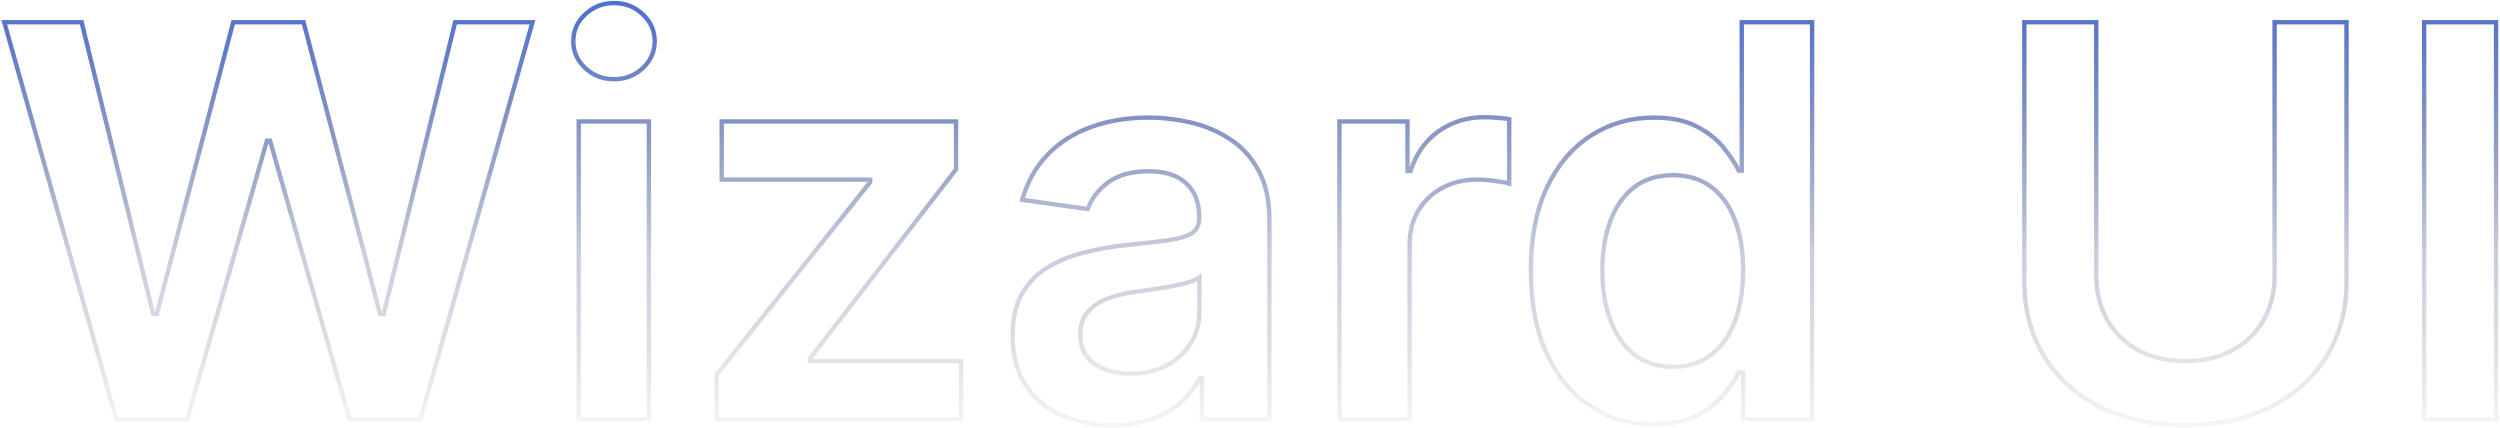 <svg width="1145" height="196" viewBox="0 0 1145 196" fill="none" xmlns="http://www.w3.org/2000/svg">
<mask id="path-1-outside-1_588_3" maskUnits="userSpaceOnUse" x="0" y="0" width="1145" height="196" fill="black">
<rect fill="white" width="1145" height="196"/>
<path d="M53.271 192L1.957 10.182H37.38L70.139 143.793H71.826L106.804 10.182H139.031L174.098 143.882H175.696L208.456 10.182H243.878L192.564 192H160.071L123.672 64.425H122.252L85.764 192H53.271ZM265.056 192V55.636H297.194V192H265.056ZM281.214 36.283C276.124 36.283 271.744 34.596 268.075 31.222C264.405 27.79 262.57 23.676 262.57 18.882C262.57 14.029 264.405 9.915 268.075 6.542C271.744 3.109 276.124 1.393 281.214 1.393C286.363 1.393 290.743 3.109 294.353 6.542C298.022 9.915 299.857 14.029 299.857 18.882C299.857 23.676 298.022 27.79 294.353 31.222C290.743 34.596 286.363 36.283 281.214 36.283ZM328.226 192V171.581L398.539 83.424V82.27H330.534V55.636H437.867V77.565L370.928 164.212V165.366H440.176V192H328.226ZM509.383 194.752C500.741 194.752 492.959 193.213 486.034 190.136C479.168 186.999 473.723 182.382 469.699 176.286C465.733 170.19 463.75 162.674 463.75 153.737C463.75 146.042 465.171 139.68 468.012 134.649C470.853 129.618 474.729 125.594 479.642 122.575C484.554 119.557 490.088 117.278 496.243 115.739C502.458 114.141 508.879 112.987 515.508 112.277C523.498 111.448 529.979 110.709 534.951 110.058C539.922 109.347 543.533 108.282 545.782 106.862C548.09 105.382 549.244 103.103 549.244 100.026V99.493C549.244 92.805 547.261 87.626 543.296 83.957C539.33 80.287 533.619 78.452 526.162 78.452C518.29 78.452 512.046 80.169 507.429 83.602C502.872 87.034 499.794 91.088 498.196 95.764L468.189 91.503C470.557 83.217 474.463 76.292 479.908 70.729C485.353 65.106 492.012 60.904 499.883 58.122C507.755 55.281 516.455 53.861 525.984 53.861C532.554 53.861 539.094 54.63 545.604 56.169C552.115 57.708 558.063 60.253 563.449 63.804C568.834 67.296 573.155 72.06 576.41 78.097C579.725 84.134 581.382 91.68 581.382 100.736V192H550.487V173.268H549.422C547.468 177.056 544.716 180.607 541.165 183.921C537.673 187.176 533.264 189.81 527.937 191.822C522.67 193.776 516.485 194.752 509.383 194.752ZM517.728 171.137C524.179 171.137 529.772 169.865 534.507 167.32C539.242 164.715 542.882 161.283 545.427 157.021C548.031 152.76 549.333 148.114 549.333 143.083V127.014C548.327 127.843 546.61 128.612 544.184 129.322C541.816 130.033 539.153 130.654 536.194 131.187C533.234 131.719 530.305 132.193 527.405 132.607C524.504 133.022 521.989 133.377 519.858 133.673C515.064 134.324 510.773 135.389 506.985 136.869C503.198 138.348 500.209 140.42 498.019 143.083C495.829 145.687 494.734 149.061 494.734 153.204C494.734 159.122 496.894 163.591 501.215 166.609C505.535 169.628 511.04 171.137 517.728 171.137ZM613.457 192V55.636H644.618V78.364H646.039C648.525 70.492 652.786 64.425 658.823 60.164C664.919 55.843 671.873 53.683 679.686 53.683C681.461 53.683 683.444 53.772 685.634 53.95C687.883 54.068 689.747 54.275 691.227 54.571V84.134C689.866 83.661 687.705 83.246 684.746 82.891C681.846 82.477 679.035 82.27 676.312 82.27C670.453 82.27 665.185 83.542 660.51 86.087C655.893 88.573 652.253 92.035 649.59 96.474C646.927 100.913 645.595 106.033 645.595 111.833V192H613.457ZM757.327 194.397C746.614 194.397 737.026 191.645 728.562 186.141C720.099 180.636 713.411 172.646 708.499 162.17C703.586 151.695 701.13 138.97 701.13 123.996C701.13 108.844 703.616 96.06 708.587 85.644C713.618 75.168 720.395 67.266 728.918 61.94C737.44 56.554 746.94 53.861 757.415 53.861C765.406 53.861 771.975 55.222 777.124 57.945C782.273 60.608 786.357 63.834 789.376 67.621C792.394 71.35 794.732 74.872 796.389 78.186H797.721V10.182H829.947V192H798.342V170.516H796.389C794.732 173.83 792.335 177.352 789.198 181.08C786.061 184.75 781.918 187.887 776.769 190.491C771.62 193.095 765.139 194.397 757.327 194.397ZM766.293 168.03C773.1 168.03 778.9 166.195 783.694 162.526C788.488 158.797 792.128 153.618 794.614 146.989C797.099 140.361 798.342 132.637 798.342 123.818C798.342 115 797.099 107.335 794.614 100.825C792.187 94.314 788.577 89.254 783.783 85.644C779.048 82.033 773.218 80.228 766.293 80.228C759.132 80.228 753.154 82.092 748.36 85.821C743.566 89.55 739.956 94.699 737.529 101.268C735.102 107.838 733.889 115.355 733.889 123.818C733.889 132.341 735.102 139.946 737.529 146.634C740.015 153.263 743.655 158.501 748.449 162.348C753.302 166.136 759.25 168.03 766.293 168.03ZM1041.76 10.182H1074.7V128.967C1074.7 141.988 1071.62 153.441 1065.46 163.325C1059.37 173.209 1050.78 180.932 1039.72 186.496C1028.65 192 1015.72 194.752 1000.92 194.752C986.065 194.752 973.104 192 962.036 186.496C950.968 180.932 942.386 173.209 936.29 163.325C930.194 153.441 927.146 141.988 927.146 128.967V10.182H960.083V126.215C960.083 133.791 961.74 140.538 965.054 146.457C968.428 152.375 973.163 157.021 979.259 160.395C985.355 163.709 992.576 165.366 1000.92 165.366C1009.27 165.366 1016.49 163.709 1022.58 160.395C1028.74 157.021 1033.47 152.375 1036.79 146.457C1040.1 140.538 1041.76 133.791 1041.76 126.215V10.182ZM1143.19 10.182V192H1110.26V10.182H1143.19Z"/>
</mask>
<path d="M53.271 192L52.309 192.272L52.514 193H53.271V192ZM1.957 10.182V9.182H0.636L0.995 10.453L1.957 10.182ZM37.38 10.182L38.351 9.944L38.164 9.182H37.38V10.182ZM70.139 143.793L69.168 144.031L69.355 144.793H70.139V143.793ZM71.826 143.793V144.793H72.598L72.793 144.047L71.826 143.793ZM106.804 10.182V9.182H106.032L105.837 9.929L106.804 10.182ZM139.031 10.182L139.998 9.928L139.803 9.182H139.031V10.182ZM174.098 143.882L173.131 144.136L173.327 144.882H174.098V143.882ZM175.696 143.882V144.882H176.481L176.668 144.12L175.696 143.882ZM208.456 10.182V9.182H207.671L207.484 9.944L208.456 10.182ZM243.878 10.182L244.841 10.453L245.2 9.182H243.878V10.182ZM192.564 192V193H193.321L193.527 192.272L192.564 192ZM160.071 192L159.11 192.274L159.317 193H160.071V192ZM123.672 64.425L124.634 64.151L124.427 63.425H123.672V64.425ZM122.252 64.425V63.425H121.498L121.29 64.15L122.252 64.425ZM85.764 192V193H86.518L86.725 192.275L85.764 192ZM54.233 191.728L2.92 9.91L0.995 10.453L52.309 192.272L54.233 191.728ZM1.957 11.182H37.38V9.182H1.957V11.182ZM36.408 10.42L69.168 144.031L71.11 143.555L38.351 9.944L36.408 10.42ZM70.139 144.793H71.826V142.793H70.139V144.793ZM72.793 144.047L107.772 10.435L105.837 9.929L70.858 143.54L72.793 144.047ZM106.804 11.182H139.031V9.182H106.804V11.182ZM138.064 10.435L173.131 144.136L175.066 143.628L139.998 9.928L138.064 10.435ZM174.098 144.882H175.696V142.882H174.098V144.882ZM176.668 144.12L209.427 10.42L207.484 9.944L174.725 143.644L176.668 144.12ZM208.456 11.182H243.878V9.182H208.456V11.182ZM242.916 9.91L191.602 191.728L193.527 192.272L244.841 10.453L242.916 9.91ZM192.564 191H160.071V193H192.564V191ZM161.033 191.726L124.634 64.151L122.711 64.7L159.11 192.274L161.033 191.726ZM123.672 63.425H122.252V65.425H123.672V63.425ZM121.29 64.15L84.802 191.725L86.725 192.275L123.213 64.7L121.29 64.15ZM85.764 191H53.271V193H85.764V191ZM265.056 192H264.056V193H265.056V192ZM265.056 55.636V54.636H264.056V55.636H265.056ZM297.194 55.636H298.194V54.636H297.194V55.636ZM297.194 192V193H298.194V192H297.194ZM268.075 31.222L267.391 31.953L267.398 31.959L268.075 31.222ZM268.075 6.542L268.751 7.278L268.758 7.272L268.075 6.542ZM294.353 6.542L293.664 7.267L293.67 7.272L293.676 7.278L294.353 6.542ZM294.353 31.222L295.036 31.953L295.036 31.953L294.353 31.222ZM266.056 192V55.636H264.056V192H266.056ZM265.056 56.636H297.194V54.636H265.056V56.636ZM296.194 55.636V192H298.194V55.636H296.194ZM297.194 191H265.056V193H297.194V191ZM281.214 35.283C276.369 35.283 272.232 33.686 268.751 30.486L267.398 31.959C271.256 35.506 275.879 37.283 281.214 37.283V35.283ZM268.758 30.492C265.279 27.238 263.57 23.385 263.57 18.882H261.57C261.57 23.968 263.531 28.341 267.391 31.953L268.758 30.492ZM263.57 18.882C263.57 14.317 265.281 10.468 268.751 7.278L267.398 5.806C263.529 9.363 261.57 13.741 261.57 18.882H263.57ZM268.758 7.272C272.239 4.015 276.374 2.393 281.214 2.393V0.393C275.874 0.393 271.249 2.203 267.391 5.812L268.758 7.272ZM281.214 2.393C286.116 2.393 290.246 4.017 293.664 7.267L295.042 5.817C291.239 2.201 286.61 0.393 281.214 0.393V2.393ZM293.676 7.278C297.146 10.468 298.857 14.317 298.857 18.882H300.857C300.857 13.741 298.899 9.363 295.03 5.806L293.676 7.278ZM298.857 18.882C298.857 23.385 297.148 27.238 293.67 30.492L295.036 31.953C298.897 28.341 300.857 23.968 300.857 18.882H298.857ZM293.67 30.492C290.254 33.684 286.121 35.283 281.214 35.283V37.283C286.605 37.283 291.232 35.508 295.036 31.953L293.67 30.492ZM328.226 192H327.226V193H328.226V192ZM328.226 171.581L327.444 170.957L327.226 171.231V171.581H328.226ZM398.539 83.424L399.32 84.047L399.539 83.774V83.424H398.539ZM398.539 82.27H399.539V81.27H398.539V82.27ZM330.534 82.27H329.534V83.27H330.534V82.27ZM330.534 55.636V54.636H329.534V55.636H330.534ZM437.867 55.636H438.867V54.636H437.867V55.636ZM437.867 77.565L438.659 78.176L438.867 77.906V77.565H437.867ZM370.928 164.212L370.137 163.601L369.928 163.871V164.212H370.928ZM370.928 165.366H369.928V166.366H370.928V165.366ZM440.176 165.366H441.176V164.366H440.176V165.366ZM440.176 192V193H441.176V192H440.176ZM329.226 192V171.581H327.226V192H329.226ZM329.008 172.205L399.32 84.047L397.757 82.8L327.444 170.957L329.008 172.205ZM399.539 83.424V82.27H397.539V83.424H399.539ZM398.539 81.27H330.534V83.27H398.539V81.27ZM331.534 82.27V55.636H329.534V82.27H331.534ZM330.534 56.636H437.867V54.636H330.534V56.636ZM436.867 55.636V77.565H438.867V55.636H436.867ZM437.076 76.953L370.137 163.601L371.72 164.824L438.659 78.176L437.076 76.953ZM369.928 164.212V165.366H371.928V164.212H369.928ZM370.928 166.366H440.176V164.366H370.928V166.366ZM439.176 165.366V192H441.176V165.366H439.176ZM440.176 191H328.226V193H440.176V191ZM486.034 190.136L485.618 191.045L485.628 191.049L486.034 190.136ZM469.699 176.286L468.86 176.832L468.864 176.837L469.699 176.286ZM468.012 134.649L467.141 134.157L467.141 134.157L468.012 134.649ZM479.642 122.575L479.118 121.723L479.118 121.723L479.642 122.575ZM496.243 115.739L496.486 116.71L496.492 116.708L496.243 115.739ZM515.508 112.277L515.405 111.282L515.402 111.283L515.508 112.277ZM534.951 110.058L535.081 111.049L535.092 111.047L534.951 110.058ZM545.782 106.862L546.316 107.707L546.321 107.703L545.782 106.862ZM543.296 83.957L543.975 83.223L543.975 83.223L543.296 83.957ZM507.429 83.602L506.833 82.799L506.828 82.803L507.429 83.602ZM498.196 95.764L498.056 96.754L498.875 96.871L499.143 96.088L498.196 95.764ZM468.189 91.503L467.228 91.228L466.913 92.332L468.049 92.493L468.189 91.503ZM479.908 70.729L480.623 71.428L480.626 71.424L479.908 70.729ZM499.883 58.122L500.216 59.065L500.223 59.063L499.883 58.122ZM563.449 63.804L562.898 64.639L562.905 64.643L563.449 63.804ZM576.41 78.097L575.53 78.572L575.534 78.579L576.41 78.097ZM581.382 192V193H582.382V192H581.382ZM550.487 192H549.487V193H550.487V192ZM550.487 173.268H551.487V172.268H550.487V173.268ZM549.422 173.268V172.268H548.812L548.533 172.809L549.422 173.268ZM541.165 183.921L541.847 184.653L541.848 184.652L541.165 183.921ZM527.937 191.822L528.285 192.76L528.291 192.758L527.937 191.822ZM534.507 167.32L534.98 168.2L534.989 168.196L534.507 167.32ZM545.427 157.021L544.573 156.5L544.568 156.509L545.427 157.021ZM549.333 127.014H550.333V124.895L548.697 126.242L549.333 127.014ZM544.184 129.322L543.903 128.363L543.896 128.365L544.184 129.322ZM536.194 131.187L536.371 132.171L536.371 132.171L536.194 131.187ZM519.858 133.673L519.993 134.663L519.996 134.663L519.858 133.673ZM506.985 136.869L506.622 135.937L506.622 135.937L506.985 136.869ZM498.019 143.083L498.784 143.727L498.791 143.718L498.019 143.083ZM501.215 166.609L500.642 167.429L500.642 167.429L501.215 166.609ZM509.383 193.752C500.862 193.752 493.22 192.235 486.44 189.222L485.628 191.049C492.697 194.191 500.621 195.752 509.383 195.752V193.752ZM486.449 189.226C479.748 186.164 474.451 181.67 470.533 175.735L468.864 176.837C472.995 183.095 478.588 187.833 485.618 191.045L486.449 189.226ZM470.537 175.741C466.699 169.841 464.75 162.524 464.75 153.737H462.75C462.75 162.823 464.767 170.539 468.86 176.831L470.537 175.741ZM464.75 153.737C464.75 146.159 466.15 139.98 468.883 135.141L467.141 134.157C464.192 139.38 462.75 145.925 462.75 153.737H464.75ZM468.883 135.141C471.64 130.257 475.398 126.357 480.165 123.427L479.118 121.723C474.061 124.831 470.065 128.979 467.141 134.157L468.883 135.141ZM480.165 123.427C484.982 120.467 490.42 118.226 496.486 116.709L496.001 114.769C489.756 116.33 484.126 118.646 479.118 121.723L480.165 123.427ZM496.492 116.708C502.658 115.122 509.032 113.977 515.615 113.271L515.402 111.283C508.727 111.998 502.257 113.16 495.994 114.771L496.492 116.708ZM515.611 113.272C523.606 112.443 530.096 111.702 535.081 111.049L534.821 109.066C529.862 109.715 523.391 110.454 515.405 111.282L515.611 113.272ZM535.092 111.047C540.101 110.332 543.883 109.243 546.316 107.707L545.248 106.016C543.182 107.321 539.743 108.363 534.809 109.068L535.092 111.047ZM546.321 107.703C548.956 106.015 550.244 103.395 550.244 100.026H548.244C548.244 102.812 547.224 104.749 545.242 106.02L546.321 107.703ZM550.244 100.026V99.493H548.244V100.026H550.244ZM550.244 99.493C550.244 92.597 548.192 87.125 543.975 83.223L542.617 84.691C546.331 88.127 548.244 93.013 548.244 99.493H550.244ZM543.975 83.223C539.764 79.326 533.774 77.452 526.162 77.452V79.452C533.464 79.452 538.896 81.248 542.617 84.691L543.975 83.223ZM526.162 77.452C518.153 77.452 511.675 79.198 506.833 82.799L508.026 84.404C512.417 81.139 518.427 79.452 526.162 79.452V77.452ZM506.828 82.803C502.136 86.337 498.922 90.548 497.25 95.441L499.143 96.088C500.666 91.629 503.608 87.732 508.031 84.4L506.828 82.803ZM498.337 94.774L468.33 90.513L468.049 92.493L498.056 96.754L498.337 94.774ZM469.151 91.778C471.478 83.634 475.306 76.86 480.623 71.428L479.193 70.029C473.62 75.724 469.636 82.8 467.228 91.228L469.151 91.778ZM480.626 71.424C485.957 65.92 492.481 61.799 500.216 59.065L499.55 57.179C491.543 60.009 484.749 64.292 479.19 70.033L480.626 71.424ZM500.223 59.063C507.972 56.266 516.555 54.861 525.984 54.861V52.861C516.355 52.861 507.538 54.296 499.544 57.181L500.223 59.063ZM525.984 54.861C532.475 54.861 538.938 55.621 545.374 57.142L545.834 55.196C539.25 53.639 532.633 52.861 525.984 52.861V54.861ZM545.374 57.142C551.775 58.655 557.614 61.155 562.898 64.639L563.999 62.969C558.512 59.351 552.454 56.761 545.834 55.196L545.374 57.142ZM562.905 64.643C568.14 68.037 572.349 72.672 575.53 78.572L577.29 77.623C573.961 71.448 569.529 66.554 563.993 62.965L562.905 64.643ZM575.534 78.579C578.746 84.429 580.382 91.797 580.382 100.736H582.382C582.382 91.563 580.704 83.84 577.287 77.616L575.534 78.579ZM580.382 100.736V192H582.382V100.736H580.382ZM581.382 191H550.487V193H581.382V191ZM551.487 192V173.268H549.487V192H551.487ZM550.487 172.268H549.422V174.268H550.487V172.268ZM548.533 172.809C546.639 176.482 543.962 179.943 540.483 183.19L541.848 184.652C545.471 181.27 548.298 177.629 550.31 173.726L548.533 172.809ZM540.483 183.19C537.103 186.341 532.812 188.912 527.584 190.887L528.291 192.758C533.716 190.708 538.243 188.012 541.847 184.653L540.483 183.19ZM527.59 190.885C522.458 192.787 516.396 193.752 509.383 193.752V195.752C516.573 195.752 522.881 194.764 528.285 192.76L527.59 190.885ZM517.728 172.137C524.311 172.137 530.073 170.838 534.98 168.2L534.033 166.439C529.471 168.891 524.047 170.137 517.728 170.137V172.137ZM534.989 168.196C539.865 165.514 543.641 161.961 546.285 157.534L544.568 156.509C542.122 160.604 538.618 163.917 534.025 166.443L534.989 168.196ZM546.28 157.543C548.981 153.123 550.333 148.296 550.333 143.083H548.333C548.333 147.931 547.081 152.397 544.573 156.5L546.28 157.543ZM550.333 143.083V127.014H548.333V143.083H550.333ZM548.697 126.242C547.853 126.937 546.299 127.661 543.903 128.363L544.465 130.282C546.922 129.563 548.8 128.748 549.969 127.786L548.697 126.242ZM543.896 128.365C541.572 129.062 538.946 129.675 536.016 130.203L536.371 132.171C539.36 131.633 542.061 131.003 544.471 130.28L543.896 128.365ZM536.016 130.203C533.069 130.733 530.151 131.205 527.263 131.617L527.546 133.597C530.458 133.181 533.4 132.706 536.371 132.171L536.016 130.203ZM527.263 131.617C524.364 132.031 521.85 132.386 519.721 132.682L519.996 134.663C522.128 134.367 524.645 134.012 527.546 133.597L527.263 131.617ZM519.724 132.682C514.866 133.341 510.496 134.424 506.622 135.937L507.349 137.8C511.051 136.354 515.263 135.306 519.993 134.663L519.724 132.682ZM506.622 135.937C502.703 137.468 499.563 139.631 497.246 142.448L498.791 143.718C500.855 141.209 503.692 139.229 507.349 137.8L506.622 135.937ZM497.254 142.439C494.881 145.261 493.734 148.879 493.734 153.204H495.734C495.734 149.243 496.777 146.114 498.784 143.727L497.254 142.439ZM493.734 153.204C493.734 159.402 496.018 164.198 500.642 167.429L501.788 165.79C497.771 162.983 495.734 158.842 495.734 153.204H493.734ZM500.642 167.429C505.171 170.593 510.89 172.137 517.728 172.137V170.137C511.189 170.137 505.9 168.663 501.788 165.79L500.642 167.429ZM613.457 192H612.457V193H613.457V192ZM613.457 55.636V54.636H612.457V55.636H613.457ZM644.618 55.636H645.618V54.636H644.618V55.636ZM644.618 78.364H643.618V79.364H644.618V78.364ZM646.039 78.364V79.364H646.772L646.992 78.665L646.039 78.364ZM658.823 60.164L659.4 60.981L659.401 60.98L658.823 60.164ZM685.634 53.95L685.553 54.946L685.567 54.947L685.581 54.948L685.634 53.95ZM691.227 54.571H692.227V53.751L691.423 53.59L691.227 54.571ZM691.227 84.134L690.898 85.079L692.227 85.541V84.134H691.227ZM684.746 82.891L684.605 83.881L684.616 83.883L684.627 83.884L684.746 82.891ZM660.51 86.087L660.984 86.968L660.988 86.966L660.51 86.087ZM645.595 192V193H646.595V192H645.595ZM614.457 192V55.636H612.457V192H614.457ZM613.457 56.636H644.618V54.636H613.457V56.636ZM643.618 55.636V78.364H645.618V55.636H643.618ZM644.618 79.364H646.039V77.364H644.618V79.364ZM646.992 78.665C649.42 70.976 653.562 65.102 659.4 60.981L658.246 59.347C652.01 63.749 647.629 70.008 645.085 78.062L646.992 78.665ZM659.401 60.98C665.32 56.785 672.07 54.683 679.686 54.683V52.683C671.676 52.683 664.518 54.902 658.245 59.348L659.401 60.98ZM679.686 54.683C681.429 54.683 683.384 54.77 685.553 54.946L685.715 52.953C683.504 52.774 681.494 52.683 679.686 52.683V54.683ZM685.581 54.948C687.803 55.065 689.616 55.269 691.031 55.552L691.423 53.59C689.879 53.282 687.963 53.071 685.687 52.951L685.581 54.948ZM690.227 54.571V84.134H692.227V54.571H690.227ZM691.556 83.19C690.087 82.679 687.837 82.255 684.865 81.898L684.627 83.884C687.574 84.238 689.644 84.642 690.898 85.079L691.556 83.19ZM684.888 81.901C681.944 81.481 679.086 81.27 676.312 81.27V83.27C678.984 83.27 681.748 83.473 684.605 83.881L684.888 81.901ZM676.312 81.27C670.303 81.27 664.868 82.576 660.032 85.209L660.988 86.966C665.502 84.508 670.603 83.27 676.312 83.27V81.27ZM660.036 85.207C655.263 87.777 651.49 91.365 648.732 95.96L650.447 96.989C653.017 92.706 656.524 89.37 660.984 86.968L660.036 85.207ZM648.732 95.96C645.965 100.572 644.595 105.874 644.595 111.833H646.595C646.595 106.192 647.888 101.254 650.447 96.989L648.732 95.96ZM644.595 111.833V192H646.595V111.833H644.595ZM645.595 191H613.457V193H645.595V191ZM728.562 186.141L728.017 186.979L728.017 186.979L728.562 186.141ZM708.499 162.17L709.404 161.746L709.404 161.746L708.499 162.17ZM708.587 85.644L707.686 85.211L707.685 85.213L708.587 85.644ZM728.918 61.94L729.448 62.788L729.452 62.785L728.918 61.94ZM777.124 57.945L776.657 58.829L776.665 58.833L777.124 57.945ZM789.376 67.621L788.594 68.245L788.598 68.251L789.376 67.621ZM796.389 78.186L795.495 78.633L795.771 79.186H796.389V78.186ZM797.721 78.186V79.186H798.721V78.186H797.721ZM797.721 10.182V9.182H796.721V10.182H797.721ZM829.947 10.182H830.947V9.182H829.947V10.182ZM829.947 192V193H830.947V192H829.947ZM798.342 192H797.342V193H798.342V192ZM798.342 170.516H799.342V169.516H798.342V170.516ZM796.389 170.516V169.516H795.771L795.495 170.068L796.389 170.516ZM789.198 181.08L789.958 181.73L789.963 181.724L789.198 181.08ZM776.769 190.491L777.22 191.383L777.22 191.383L776.769 190.491ZM783.694 162.526L784.302 163.32L784.308 163.315L783.694 162.526ZM794.614 146.989L793.677 146.638L793.677 146.638L794.614 146.989ZM794.614 100.825L793.677 101.174L793.679 101.181L794.614 100.825ZM783.783 85.644L783.176 86.439L783.181 86.442L783.783 85.644ZM748.36 85.821L747.746 85.032L747.746 85.032L748.36 85.821ZM737.529 101.268L736.591 100.922L736.591 100.922L737.529 101.268ZM737.529 146.634L736.589 146.975L736.593 146.985L737.529 146.634ZM748.449 162.348L747.823 163.128L747.834 163.136L748.449 162.348ZM757.327 193.397C746.795 193.397 737.399 190.694 729.108 185.302L728.017 186.979C736.653 192.595 746.433 195.397 757.327 195.397V193.397ZM729.108 185.302C720.822 179.914 714.249 172.078 709.404 161.746L707.593 162.595C712.573 173.214 719.376 181.359 728.017 186.979L729.108 185.302ZM709.404 161.746C704.569 151.436 702.13 138.864 702.13 123.996H700.13C700.13 139.075 702.603 151.953 707.593 162.595L709.404 161.746ZM702.13 123.996C702.13 108.949 704.599 96.321 709.49 86.074L707.685 85.213C702.632 95.799 700.13 108.74 700.13 123.996H702.13ZM709.489 86.076C714.451 75.744 721.109 67.999 729.448 62.788L728.388 61.092C719.68 66.534 712.786 74.591 707.686 85.211L709.489 86.076ZM729.452 62.785C737.808 57.504 747.121 54.861 757.415 54.861V52.861C746.758 52.861 737.072 55.603 728.383 61.094L729.452 62.785ZM757.415 54.861C765.3 54.861 771.695 56.205 776.657 58.829L777.592 57.061C772.255 54.239 765.511 52.861 757.415 52.861V54.861ZM776.665 58.833C781.713 61.444 785.678 64.586 788.594 68.245L790.158 66.998C787.036 63.081 782.834 59.772 777.584 57.056L776.665 58.833ZM788.598 68.251C791.584 71.939 793.878 75.399 795.495 78.633L797.284 77.739C795.586 74.344 793.204 70.762 790.153 66.992L788.598 68.251ZM796.389 79.186H797.721V77.186H796.389V79.186ZM798.721 78.186V10.182H796.721V78.186H798.721ZM797.721 11.182H829.947V9.182H797.721V11.182ZM828.947 10.182V192H830.947V10.182H828.947ZM829.947 191H798.342V193H829.947V191ZM799.342 192V170.516H797.342V192H799.342ZM798.342 169.516H796.389V171.516H798.342V169.516ZM795.495 170.068C793.882 173.294 791.534 176.75 788.433 180.436L789.963 181.724C793.136 177.953 795.582 174.366 797.284 170.963L795.495 170.068ZM788.438 180.43C785.402 183.982 781.372 187.042 776.318 189.598L777.22 191.383C782.465 188.731 786.72 185.518 789.958 181.73L788.438 180.43ZM776.318 189.598C771.349 192.111 765.035 193.397 757.327 193.397V195.397C765.243 195.397 771.891 194.079 777.22 191.383L776.318 189.598ZM766.293 169.03C773.29 169.03 779.311 167.14 784.302 163.32L783.086 161.731C778.488 165.251 772.909 167.03 766.293 167.03V169.03ZM784.308 163.315C789.27 159.455 793.01 154.113 795.55 147.34L793.677 146.638C791.245 153.123 787.705 158.139 783.08 161.736L784.308 163.315ZM795.55 147.34C798.087 140.576 799.342 132.728 799.342 123.818H797.342C797.342 132.545 796.112 140.145 793.677 146.638L795.55 147.34ZM799.342 123.818C799.342 114.909 798.087 107.118 795.548 100.468L793.679 101.181C796.112 107.552 797.342 115.09 797.342 123.818H799.342ZM795.551 100.475C793.068 93.815 789.354 88.587 784.384 84.845L783.181 86.442C787.8 89.921 791.306 94.813 793.677 101.174L795.551 100.475ZM784.389 84.848C779.453 81.084 773.4 79.228 766.293 79.228V81.228C773.036 81.228 778.643 82.982 783.176 86.439L784.389 84.848ZM766.293 79.228C758.951 79.228 752.746 81.143 747.746 85.032L748.974 86.61C753.562 83.042 759.313 81.228 766.293 81.228V79.228ZM747.746 85.032C742.783 88.891 739.072 94.205 736.591 100.922L738.467 101.615C740.839 95.193 744.349 90.208 748.974 86.61L747.746 85.032ZM736.591 100.922C734.116 107.623 732.889 115.26 732.889 123.818H734.889C734.889 115.449 736.089 108.053 738.467 101.615L736.591 100.922ZM732.889 123.818C732.889 132.435 734.116 140.159 736.589 146.975L738.469 146.293C736.089 139.734 734.889 132.247 734.889 123.818H732.889ZM736.593 146.985C739.132 153.756 742.869 159.152 747.823 163.128L749.075 161.568C744.441 157.85 740.898 152.77 738.465 146.283L736.593 146.985ZM747.834 163.136C752.887 167.081 759.061 169.03 766.293 169.03V167.03C759.439 167.03 753.717 165.191 749.064 161.56L747.834 163.136ZM1041.76 10.182V9.182H1040.76V10.182H1041.76ZM1074.7 10.182H1075.7V9.182H1074.7V10.182ZM1065.46 163.325L1064.61 162.796L1064.61 162.8L1065.46 163.325ZM1039.72 186.496L1040.16 187.391L1040.17 187.389L1039.72 186.496ZM962.036 186.496L961.587 187.389L961.591 187.391L962.036 186.496ZM936.29 163.325L937.141 162.8L936.29 163.325ZM927.146 10.182V9.182H926.146V10.182H927.146ZM960.083 10.182H961.083V9.182H960.083V10.182ZM965.054 146.457L964.182 146.945L964.185 146.952L965.054 146.457ZM979.259 160.395L978.775 161.27L978.781 161.273L979.259 160.395ZM1022.58 160.395L1023.06 161.273L1023.06 161.272L1022.58 160.395ZM1036.79 146.457L1037.66 146.945L1037.66 146.945L1036.79 146.457ZM1041.76 11.182H1074.7V9.182H1041.76V11.182ZM1073.7 10.182V128.967H1075.7V10.182H1073.7ZM1073.7 128.967C1073.7 141.824 1070.66 153.089 1064.61 162.796L1066.31 163.853C1072.58 153.792 1075.7 142.152 1075.7 128.967H1073.7ZM1064.61 162.8C1058.62 172.515 1050.18 180.116 1039.27 185.602L1040.17 187.389C1051.39 181.748 1060.11 173.902 1066.31 163.85L1064.61 162.8ZM1039.27 185.6C1028.37 191.024 1015.59 193.752 1000.92 193.752V195.752C1015.84 195.752 1028.93 192.976 1040.16 187.391L1039.27 185.6ZM1000.92 193.752C986.189 193.752 973.385 191.023 962.481 185.6L961.591 187.391C972.822 192.977 985.941 195.752 1000.92 195.752V193.752ZM962.485 185.602C951.571 180.116 943.133 172.515 937.141 162.8L935.439 163.85C941.639 173.902 950.365 181.748 961.587 187.389L962.485 185.602ZM937.141 162.8C931.154 153.092 928.146 141.826 928.146 128.967H926.146C926.146 142.15 929.234 153.789 935.439 163.85L937.141 162.8ZM928.146 128.967V10.182H926.146V128.967H928.146ZM927.146 11.182H960.083V9.182H927.146V11.182ZM959.083 10.182V126.215H961.083V10.182H959.083ZM959.083 126.215C959.083 133.942 960.774 140.861 964.182 146.945L965.927 145.968C962.705 140.216 961.083 133.64 961.083 126.215H959.083ZM964.185 146.952C967.652 153.034 972.522 157.81 978.775 161.27L979.743 159.52C973.804 156.233 969.204 151.717 965.923 145.961L964.185 146.952ZM978.781 161.273C985.051 164.682 992.442 166.366 1000.92 166.366V164.366C992.709 164.366 985.659 162.736 979.736 159.516L978.781 161.273ZM1000.92 166.366C1009.4 166.366 1016.79 164.682 1023.06 161.273L1022.11 159.516C1016.18 162.736 1009.13 164.366 1000.92 164.366V166.366ZM1023.06 161.272C1029.38 157.811 1034.25 153.033 1037.66 146.945L1035.91 145.968C1032.7 151.717 1028.1 156.231 1022.1 159.518L1023.06 161.272ZM1037.66 146.945C1041.07 140.861 1042.76 133.942 1042.76 126.215H1040.76C1040.76 133.64 1039.14 140.216 1035.91 145.968L1037.66 146.945ZM1042.76 126.215V10.182H1040.76V126.215H1042.76ZM1143.19 10.182H1144.19V9.182H1143.19V10.182ZM1143.19 192V193H1144.19V192H1143.19ZM1110.26 192H1109.26V193H1110.26V192ZM1110.26 10.182V9.182H1109.26V10.182H1110.26ZM1142.19 10.182V192H1144.19V10.182H1142.19ZM1143.19 191H1110.26V193H1143.19V191ZM1111.26 192V10.182H1109.26V192H1111.26ZM1110.26 11.182H1143.19V9.182H1110.26V11.182Z" fill="url(#paint0_linear_588_3)" mask="url(#path-1-outside-1_588_3)"/>
<defs>
<linearGradient id="paint0_linear_588_3" x1="579" y1="-9" x2="579" y2="211" gradientUnits="userSpaceOnUse">
<stop stop-color="#476BD4"/>
<stop offset="0.568" stop-color="#263774" stop-opacity="0.25"/>
<stop offset="1" stop-color="#040313" stop-opacity="0"/>
</linearGradient>
</defs>
</svg>
